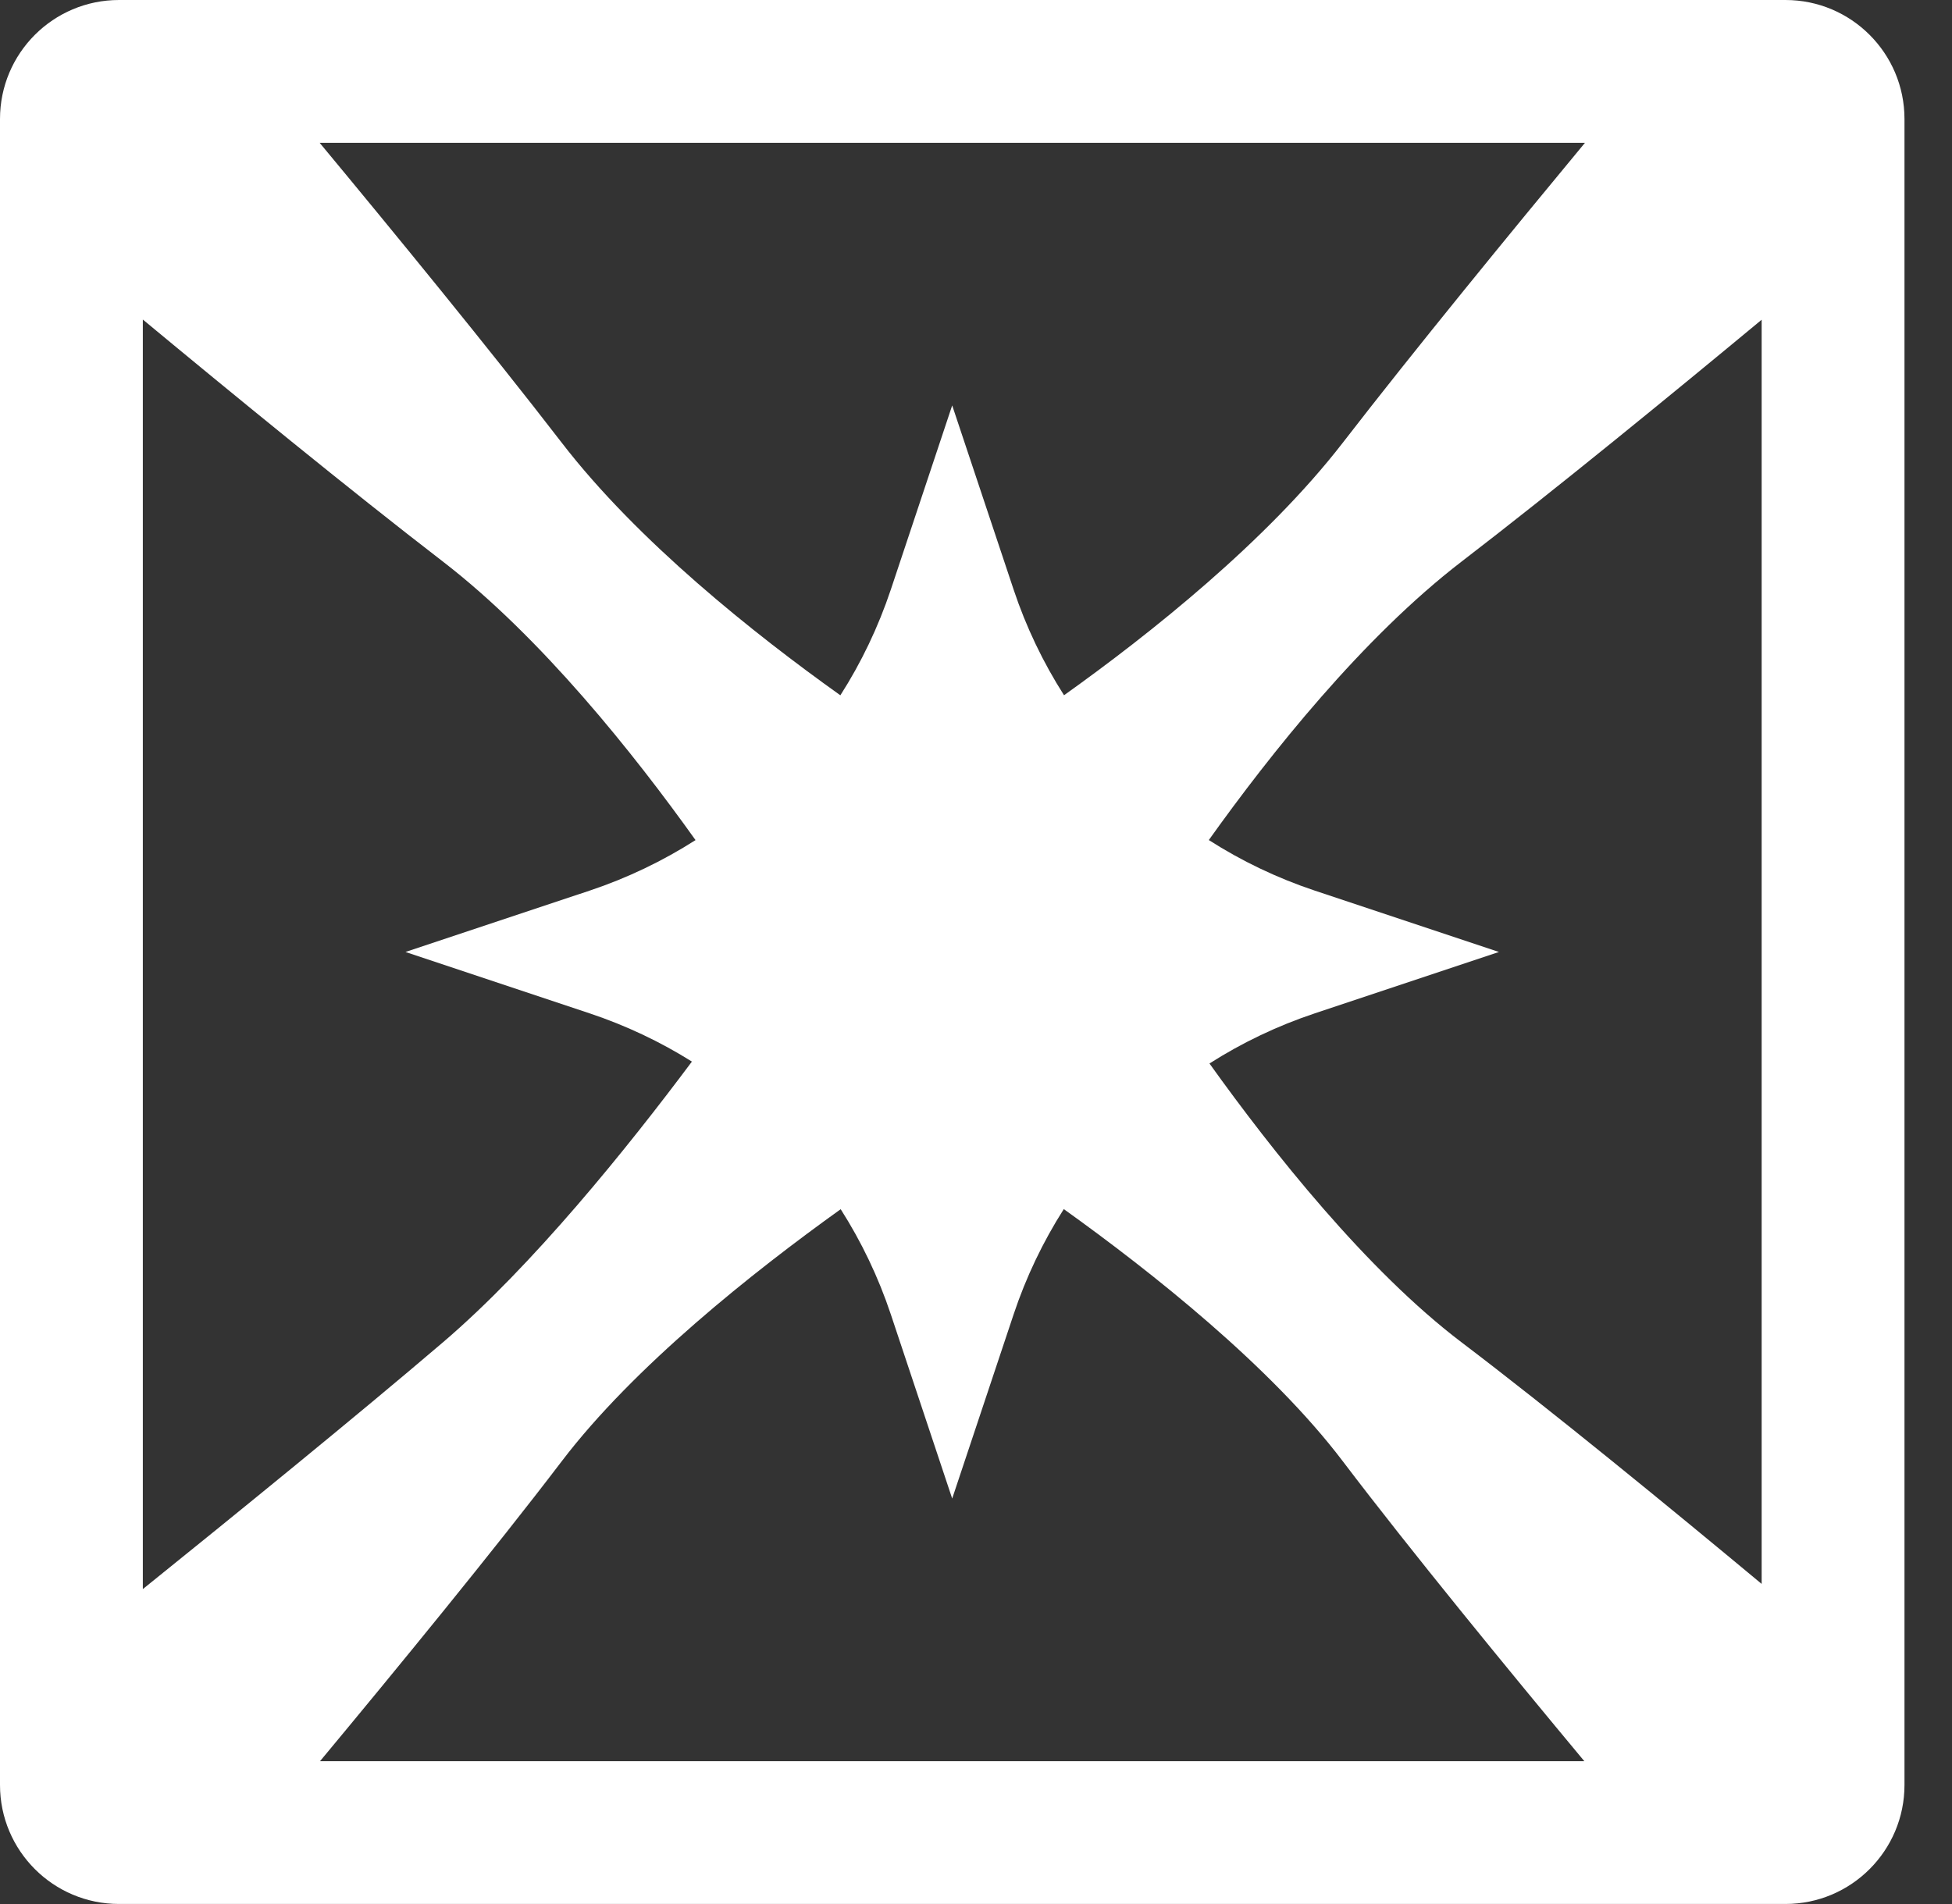 <svg width="41" height="40" viewBox="0 0 41 40" fill="none" xmlns="http://www.w3.org/2000/svg">
<rect x="0" y="0" width="41" height="40" fill="#333333" stroke="none"/>
<path fill-rule="evenodd" clip-rule="evenodd" d="M3 33.384V6.713C4.866 8.261 7.346 10.291 9.302 11.797C11.371 13.391 13.319 15.841 14.609 17.649C13.921 18.088 13.176 18.446 12.386 18.71L8.517 19.999L12.386 21.289C13.147 21.543 13.867 21.884 14.533 22.302C13.181 24.113 11.187 26.592 9.302 28.201C7.498 29.742 4.935 31.825 3 33.384ZM17.658 25.403C15.815 26.724 13.312 28.709 11.799 30.698C10.368 32.578 8.302 35.098 6.722 36.999H33.277C31.695 35.098 29.63 32.578 28.204 30.698C26.695 28.708 24.189 26.722 22.344 25.401C21.908 26.085 21.552 26.827 21.29 27.613L20 31.482L18.711 27.613C18.449 26.828 18.094 26.087 17.658 25.403ZM25.404 22.342C26.725 24.188 28.71 26.692 30.7 28.201C32.58 29.627 35.101 31.693 37.002 33.275V6.717C35.137 8.264 32.66 10.292 30.7 11.797C28.626 13.391 26.679 15.841 25.39 17.648C26.078 18.088 26.824 18.446 27.615 18.71L31.484 19.999L27.615 21.289C26.829 21.551 26.088 21.906 25.404 22.342ZM22.349 14.606C24.156 13.317 26.605 11.369 28.204 9.301C29.715 7.345 31.745 4.866 33.291 3H6.714C8.262 4.866 10.292 7.345 11.799 9.301C13.392 11.37 15.843 13.318 17.651 14.607C18.09 13.921 18.447 13.175 18.711 12.386L20 8.517L21.29 12.386C21.553 13.175 21.911 13.92 22.349 14.606ZM0 2.5C0 1.119 1.119 0 2.5 0H37.502C38.882 0 40.002 1.119 40.002 2.5V37.499C40.002 38.879 38.882 39.999 37.502 39.999H2.5C1.119 39.999 0 38.879 0 37.499V2.5Z" fill="white"/>
</svg>
